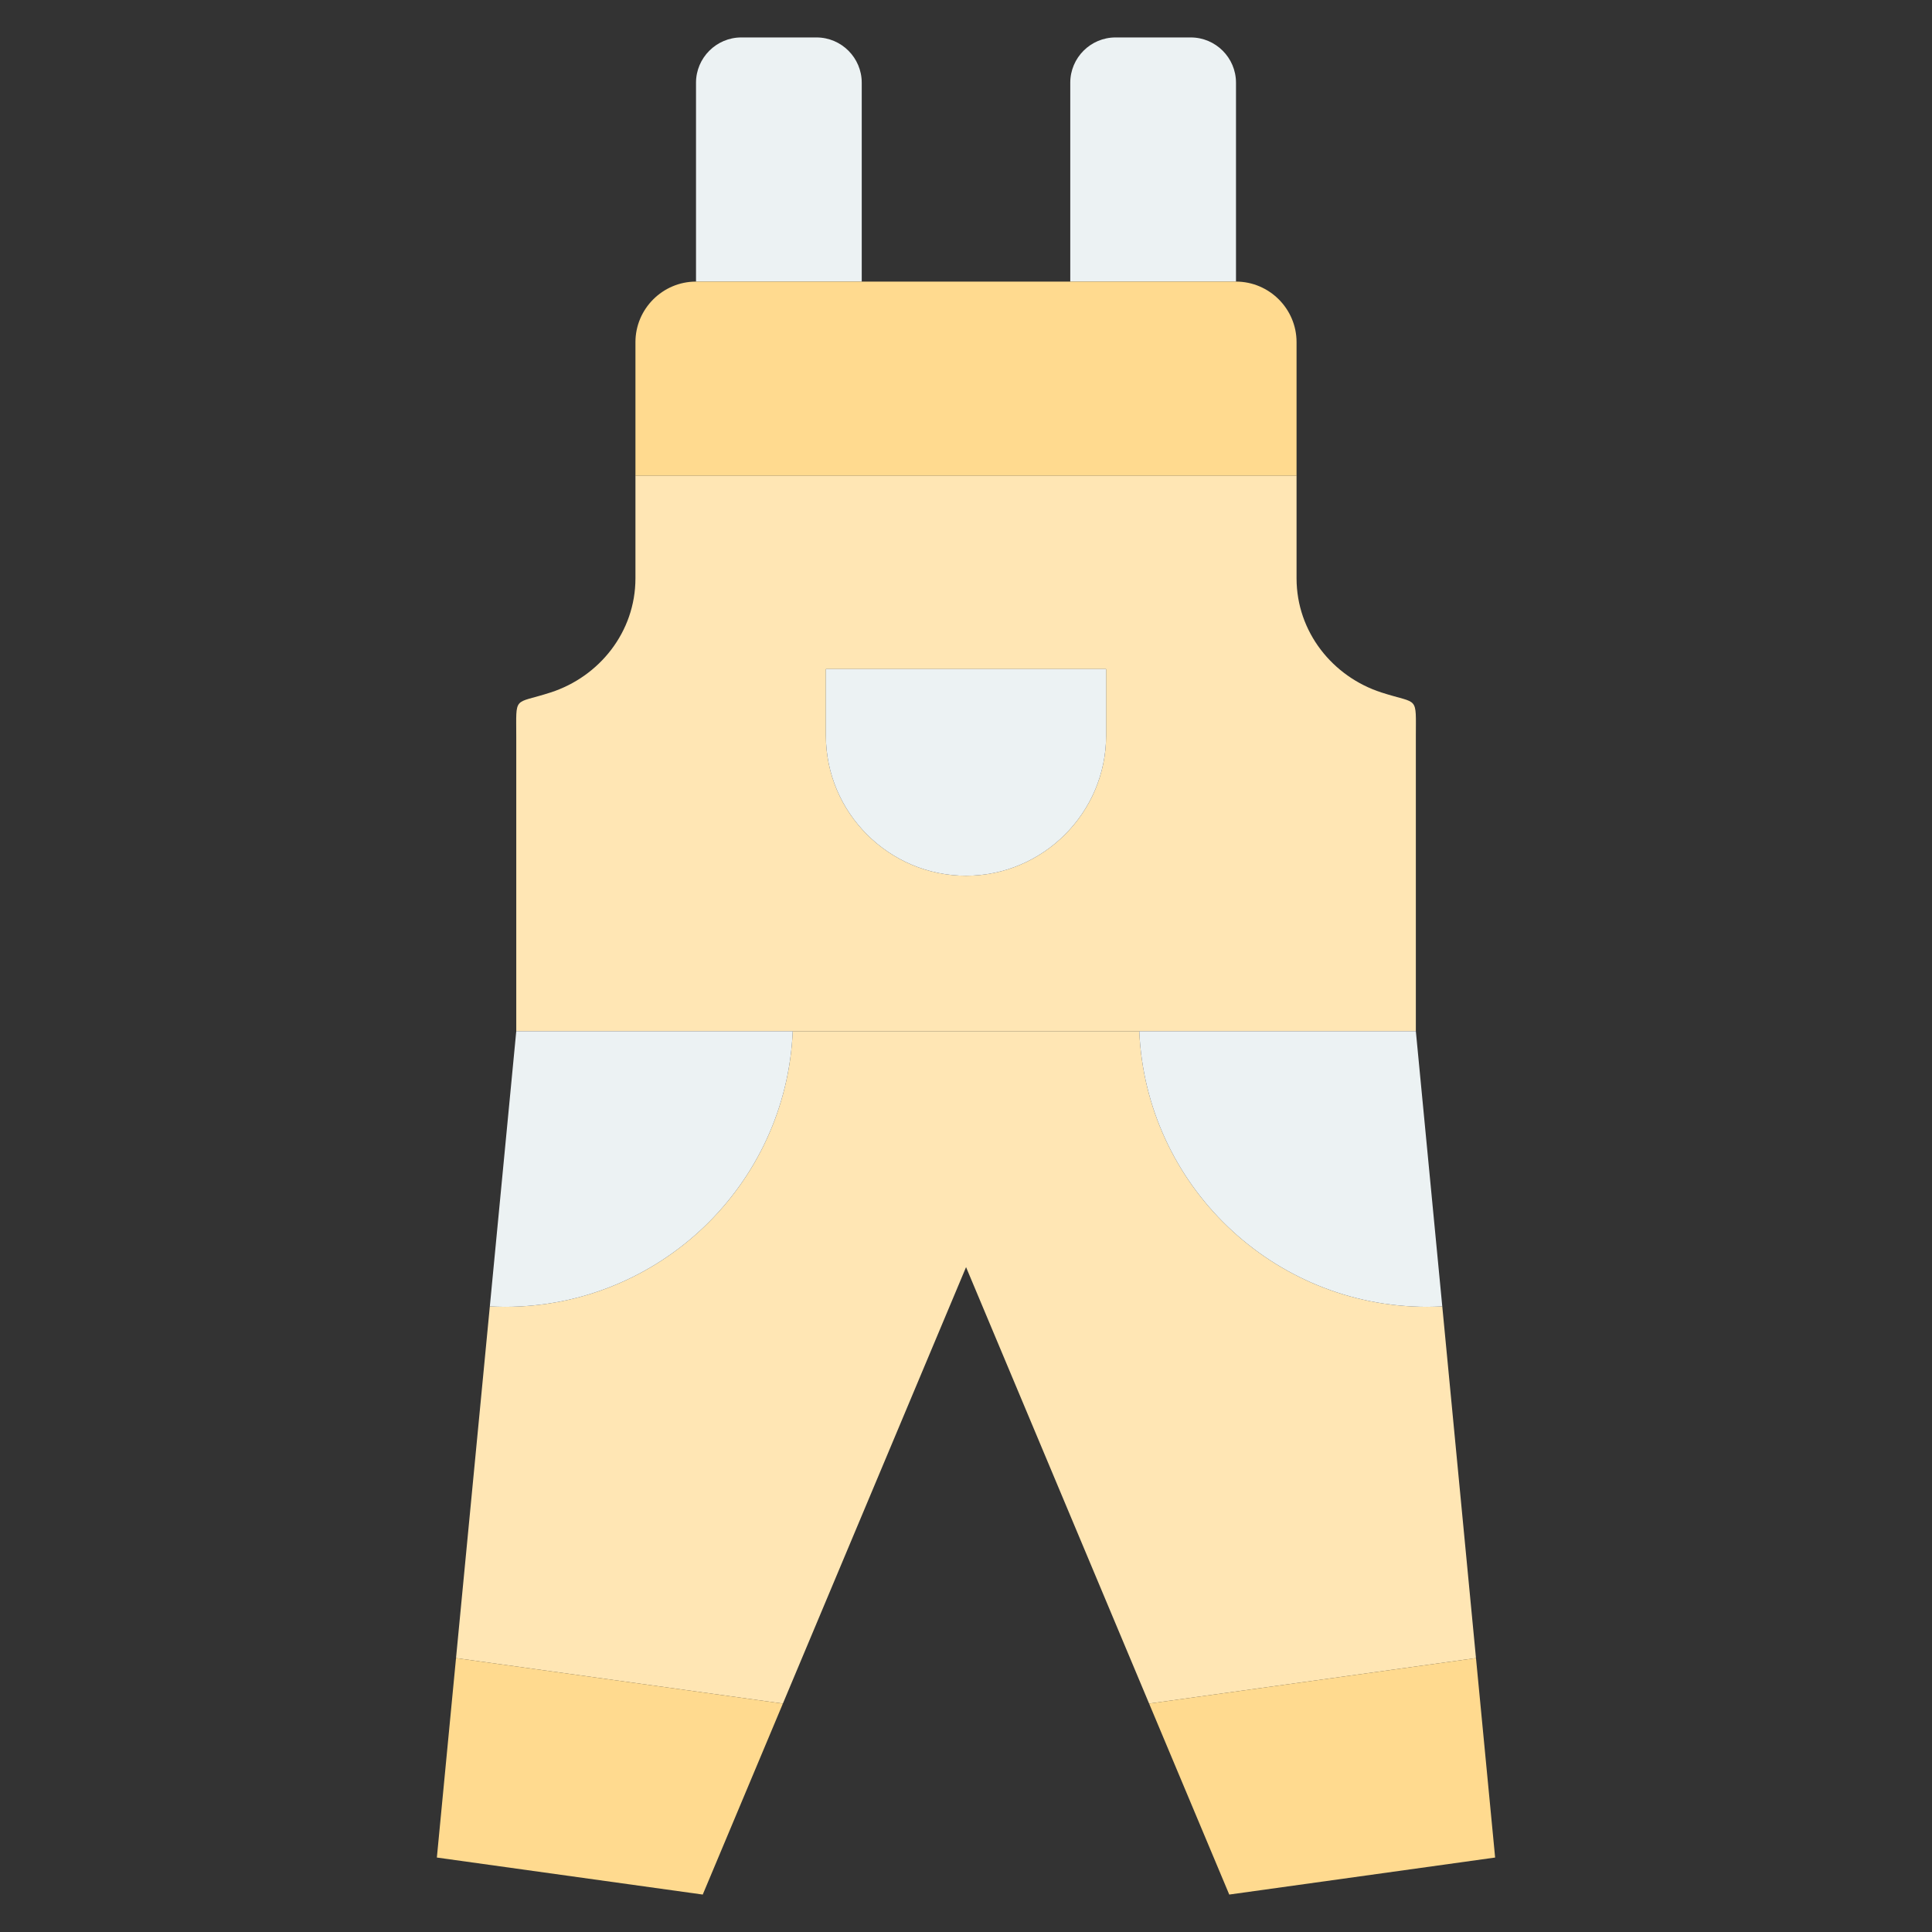 <svg xmlns="http://www.w3.org/2000/svg" viewBox="0.0 0.0 200.0 200.0" height="200.0px" width="200.0px"><rect x="0.0" y="0.0" width="200.0" height="200.0" fill="#333333" stroke="none"/><path fill="#ecf2f3" fill-opacity="1.0"  filling="0" d="M89.207 29.151 L72.051 29.151 L72.051 8.561 C72.051 5.98 74.166 3.876 76.736 3.876 L84.522 3.876 C87.102 3.876 89.207 5.98 89.207 8.561 L89.207 29.151 Z"></path>
<path fill="#ecf2f3" fill-opacity="1.0"  filling="0" d="M127.95 29.151 L110.794 29.151 L110.794 8.561 C110.794 5.98 112.898 3.876 115.479 3.876 L123.265 3.876 C125.845 3.876 127.95 5.98 127.95 8.561 L127.95 29.151 Z"></path>
<path fill="#ffda8f" fill-opacity="1.0"  filling="0" d="M65.781 49.255 L65.781 35.42 C65.781 31.965 68.606 29.151 72.05 29.151 L89.207 29.151 L110.794 29.151 L127.95 29.151 C131.395 29.151 134.219 31.965 134.219 35.42 L134.219 49.255 L65.781 49.255 Z"></path>
<path fill="#ffe6b4" fill-opacity="1.0"  filling="0" d="M82.063 106.751 L53.443 106.751 L53.443 76.269 C53.443 74.13 53.363 73.29 53.743 72.841 C54.136 72.375 55.022 72.326 56.998 71.684 C62.038 70.056 65.781 65.426 65.781 59.866 L65.781 49.255 L134.219 49.255 L134.219 59.866 C134.219 65.426 137.962 70.056 143.002 71.684 C144.98 72.326 145.869 72.375 146.264 72.842 C146.646 73.292 146.568 74.132 146.568 76.269 L146.568 106.751 L82.063 106.751 Z M85.496 76.147 C85.496 84.122 92.02 90.657 100.006 90.657 C107.98 90.657 114.504 84.122 114.504 76.147 L114.504 69.258 L85.496 69.258 L85.496 76.147 Z"></path>
<path fill="#ecf2f3" fill-opacity="1.0"  filling="0" d="M100.006 90.657 C92.02 90.657 85.496 84.122 85.496 76.147 L85.496 69.258 L114.504 69.258 L114.504 76.147 C114.504 84.122 107.98 90.657 100.006 90.657 Z"></path>
<path fill="#ffe6b4" fill-opacity="1.0"  filling="0" d="M81.044 176.353 L47.207 171.646 L50.707 135.239 C51.216 135.261 51.737 135.283 52.269 135.283 C68.295 135.283 81.387 122.623 82.063 106.751 L117.937 106.751 C118.624 122.623 131.705 135.283 147.743 135.283 C148.263 135.283 148.784 135.261 149.304 135.239 L152.793 171.646 L118.956 176.353 L100.006 131.174 L81.044 176.353 Z"></path>
<path fill="#ecf2f3" fill-opacity="1.0"  filling="0" d="M52.269 135.283 C51.737 135.283 51.216 135.261 50.707 135.239 L53.443 106.751 L82.063 106.751 C81.387 122.623 68.295 135.283 52.269 135.283 Z"></path>
<path fill="#ecf2f3" fill-opacity="1.0"  filling="0" d="M117.937 106.751 L146.568 106.751 L149.304 135.239 C148.784 135.261 148.263 135.283 147.743 135.283 C131.705 135.283 118.624 122.623 117.937 106.751 Z"></path>
<path fill="#ffda8f" fill-opacity="1.0"  filling="0" d="M127.252 196.124 L118.956 176.353 L152.793 171.646 L154.775 192.292 L127.252 196.124 Z"></path>
<path fill="#ffda8f" fill-opacity="1.0"  filling="0" d="M45.224 192.292 L47.207 171.646 L81.044 176.353 L72.748 196.124 L45.224 192.292 Z"></path>
<path fill="" fill-opacity="1.0"  filling="0" d="M158.633 191.922 L150.444 106.566 L150.444 76.269 C150.444 74.174 150.638 71.941 149.152 70.252 C147.879 68.803 145.93 68.56 144.193 67.996 C140.545 66.817 138.094 63.55 138.094 59.865 L138.094 35.42 C138.094 31.199 135.502 27.572 131.825 26.047 L131.825 8.561 C131.826 3.84 127.985 0.0 123.265 0.0 L115.479 0.0 C110.758 0.0 106.918 3.84 106.918 8.561 L106.918 25.275 L93.082 25.275 L93.082 8.561 C93.082 3.84 89.242 0.0 84.521 0.0 L76.735 0.0 C72.015 0.0 68.175 3.84 68.175 8.561 L68.175 26.047 C64.498 27.572 61.906 31.199 61.906 35.42 L61.906 59.865 C61.906 63.55 59.455 66.817 55.801 67.997 C54.059 68.563 52.058 68.873 50.794 70.33 C49.355 71.989 49.567 74.225 49.567 76.269 L49.567 106.565 L41.367 191.921 C41.168 193.988 42.634 195.844 44.69 196.13 L72.214 199.962 C72.394 199.988 72.573 200 72.75 200 C74.292 200 75.712 199.077 76.322 197.623 L100.005 141.191 L115.384 177.85 C115.397 177.881 115.41 177.914 115.424 177.945 L123.679 197.623 C124.359 199.245 126.048 200.205 127.787 199.962 L155.311 196.13 C157.366 195.844 158.832 193.988 158.633 191.922 Z M145.027 131.265 C133.697 130.095 124.525 121.686 122.303 110.627 L143.047 110.627 L145.027 131.265 Z M114.669 8.561 C114.669 8.122 115.04 7.751 115.479 7.751 L123.265 7.751 C123.704 7.751 124.074 8.122 124.074 8.561 L124.074 25.275 L114.669 25.275 L114.669 8.561 Z M76.735 7.751 L84.521 7.751 C84.96 7.751 85.331 8.122 85.331 8.561 L85.331 25.275 L75.926 25.275 L75.926 8.561 C75.926 8.13 76.304 7.751 76.735 7.751 Z M58.19 75.372 C65.048 73.156 69.657 66.924 69.657 59.865 L69.657 53.13 L82.439 53.13 C84.58 53.13 86.315 51.395 86.315 49.255 C86.315 47.114 84.58 45.379 82.439 45.379 L69.657 45.379 L69.657 35.42 C69.657 34.101 70.731 33.027 72.05 33.027 L127.95 33.027 C129.27 33.027 130.343 34.101 130.343 35.42 L130.343 45.379 L117.528 45.379 C115.388 45.379 113.652 47.114 113.652 49.255 C113.652 51.395 115.388 53.13 117.528 53.13 L130.343 53.13 L130.343 59.865 C130.343 66.924 134.952 73.156 141.805 75.37 C142.127 75.474 142.424 75.565 142.695 75.645 C142.694 75.84 142.693 76.048 142.693 76.269 L142.693 102.875 L57.318 102.875 L57.318 76.269 C57.318 76.047 57.318 75.838 57.316 75.642 C57.583 75.563 57.875 75.474 58.19 75.372 Z M56.964 110.627 L77.7 110.627 C75.486 121.687 66.315 130.097 54.981 131.265 L56.964 110.627 Z M70.328 191.874 L49.438 188.965 L50.679 176.043 L75.522 179.498 L70.328 191.874 Z M100.006 127.298 C98.444 127.298 97.036 128.235 96.432 129.674 L78.625 172.104 L51.421 168.32 L54.228 139.097 C70.19 138.189 83.182 126.26 85.567 110.627 L114.434 110.627 C116.829 126.258 129.822 138.186 145.778 139.097 L148.582 168.32 L121.378 172.104 L103.579 129.674 C102.976 128.235 101.567 127.298 100.006 127.298 Z M129.672 191.874 L124.48 179.498 L149.323 176.043 L150.563 188.965 L129.672 191.874 Z"></path>
<path fill="" fill-opacity="1.0"  filling="0" d="M100.006 94.533 C110.137 94.533 118.38 86.285 118.38 76.147 L118.38 69.258 C118.38 67.118 116.644 65.383 114.504 65.383 L85.497 65.383 C83.356 65.383 81.621 67.118 81.621 69.258 L81.621 76.147 C81.62 86.285 89.868 94.533 100.006 94.533 Z M89.372 73.134 L110.628 73.134 L110.628 76.147 C110.628 82.011 105.863 86.781 100.005 86.781 C94.142 86.781 89.371 82.011 89.371 76.147 L89.371 73.134 L89.372 73.134 Z"></path>
<path fill="" fill-opacity="1.0"  filling="0" d="M100.006 53.13 L99.984 53.13 C97.843 53.13 96.108 51.395 96.108 49.255 C96.108 47.114 97.843 45.379 99.984 45.379 C102.124 45.379 103.87 47.114 103.87 49.255 C103.87 51.395 102.146 53.13 100.006 53.13 Z"></path></svg>